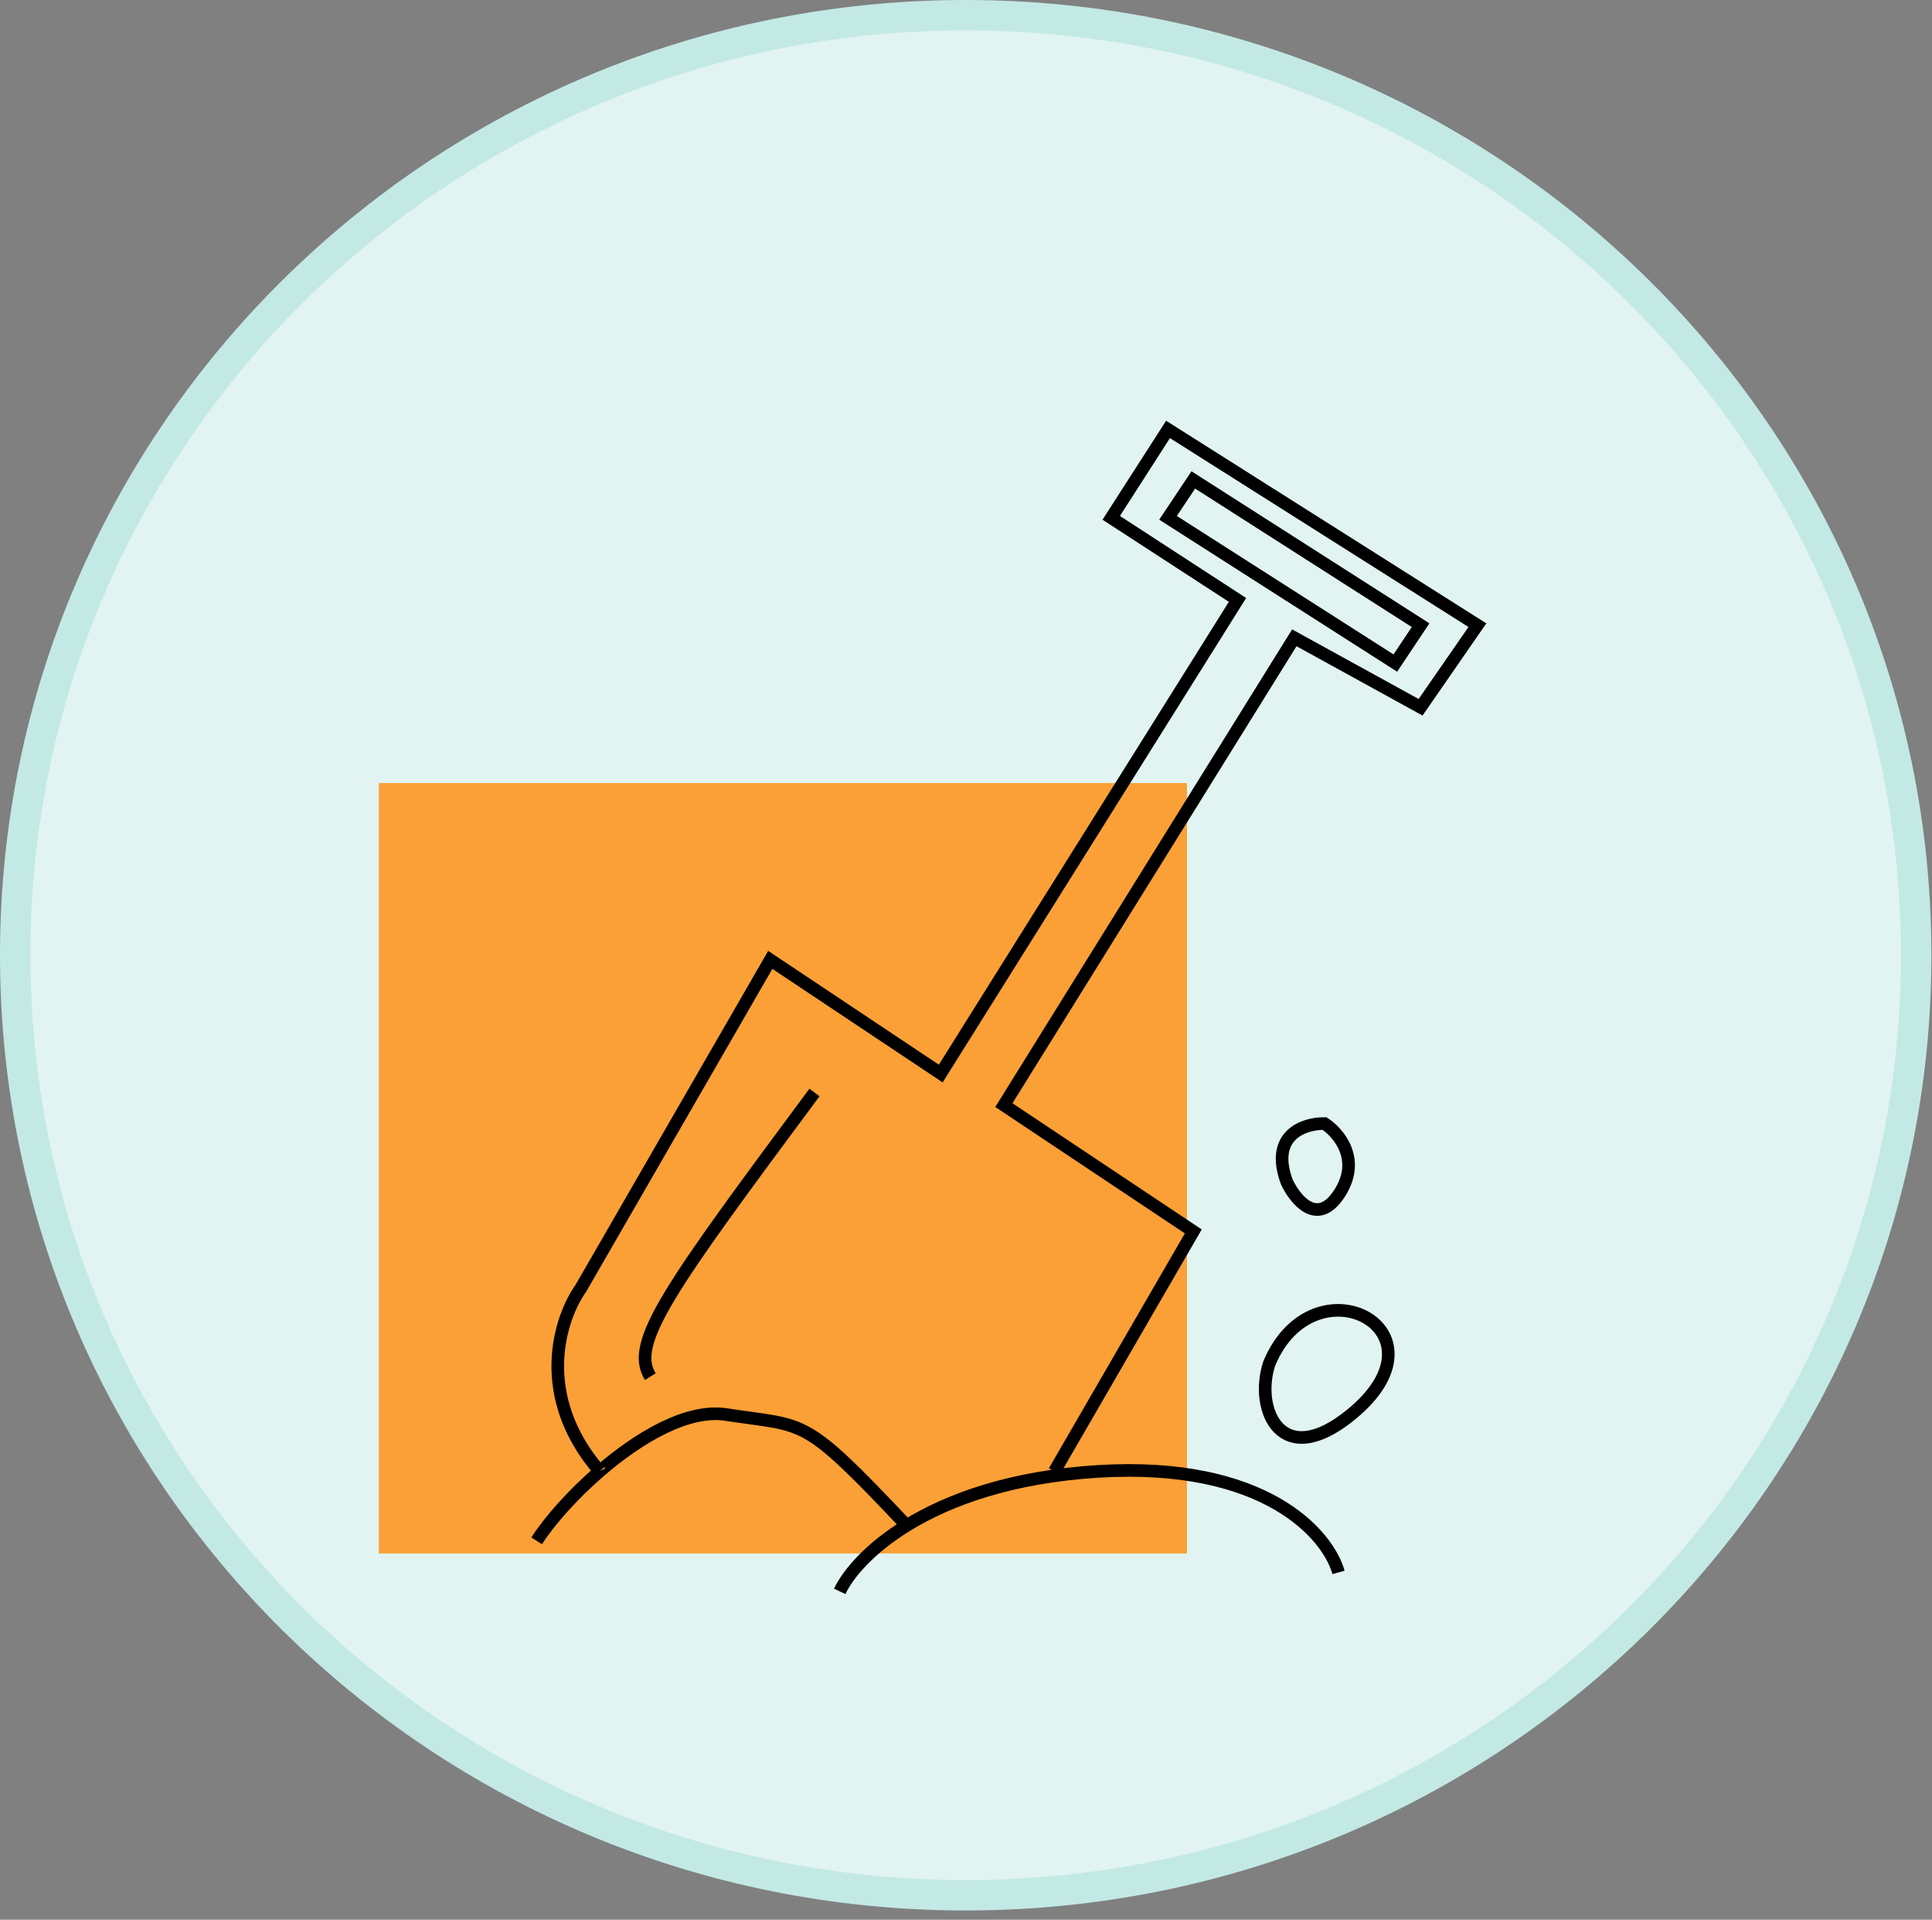 <svg width="153" height="152" viewBox="0 0 153 152" fill="none" xmlns="http://www.w3.org/2000/svg">
<rect x="0" y="0" width="153" height="152" fill="#808080" stroke="none"/>
<path d="M151.748 75.633C151.748 116.727 118.06 150.062 76.476 150.062C34.892 150.062 1.204 116.727 1.204 75.633C1.204 34.54 34.892 1.204 76.476 1.204C118.06 1.204 151.748 34.54 151.748 75.633Z" fill="#E1F4F2" stroke="#C3E9E5" stroke-width="2.409"/>
<rect x="30" y="62" width="64" height="61" fill="#FBA036"/>
<path d="M83.5 116.5L94.5 97.5L79.5 87.5L102.5 50.5L112.5 56L117 49.5L92.5 34L88 41L98 47.5L74.5 85L61 76L46 102C44.334 104.332 42.302 110.493 47.492 116.49M47.492 116.49C47.494 116.494 47.497 116.497 47.5 116.5M47.492 116.49C45.3 118.383 43.463 120.487 42.5 122M47.492 116.49C50.61 113.797 54.446 111.53 57.5 112C63.948 112.992 63.508 112.016 71.799 120.787M71.799 120.787C71.865 120.857 71.932 120.928 72 121M71.799 120.787C68.806 122.631 67.132 124.657 66.5 126M71.799 120.787C75.118 118.742 80.059 116.921 87 116.5C100.2 115.7 105.167 121.5 106 124.5M51.5 109C49.833 106.333 53 102 64.5 86.5M92.5 41L94.5 38L112.5 49.5L110.5 52.5L92.5 41ZM100.5 108C99.333 111.667 101.5 116.5 107 112C115.209 105.284 104 99.5 100.5 108ZM101.903 93.576C102.568 95.001 104.334 97.179 106.075 94.494C107.816 91.809 106.013 89.686 104.895 88.961C103.322 88.935 100.523 89.822 101.903 93.576Z" stroke="black"/>
</svg>
